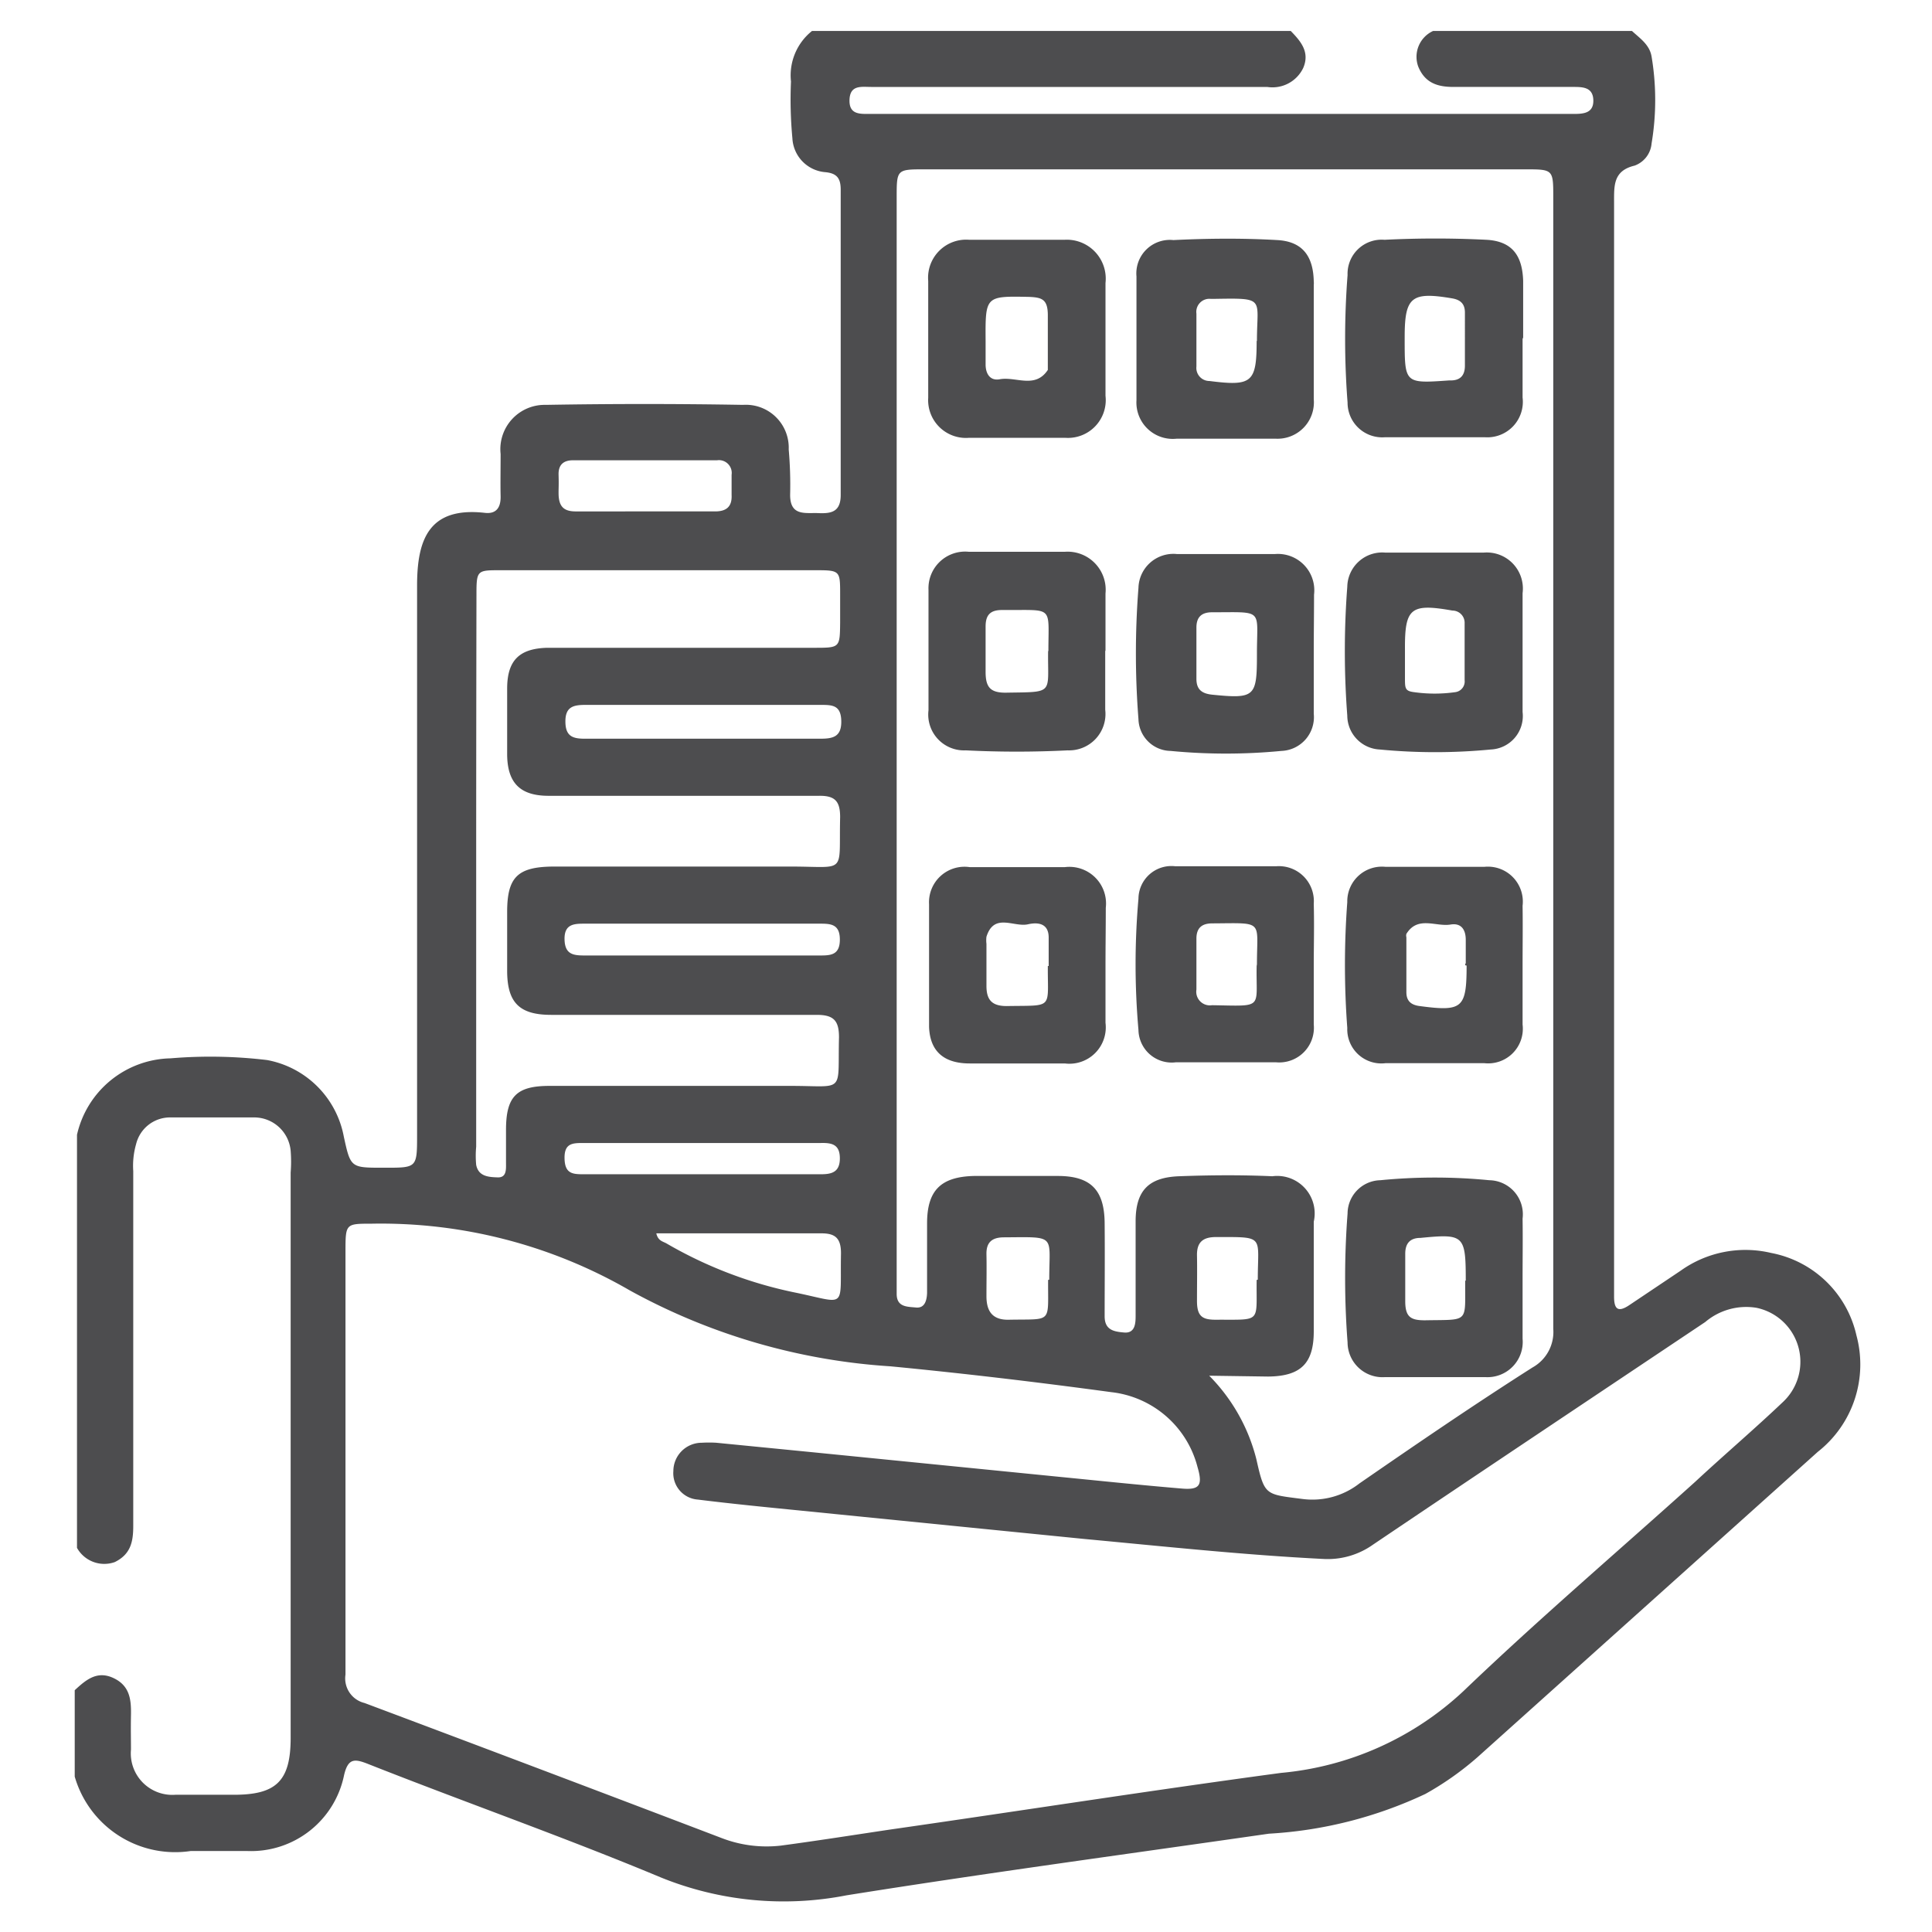 <svg xmlns="http://www.w3.org/2000/svg" id="Layer_1" data-name="Layer 1" viewBox="0 0 68 68"><defs><style>.cls-1{fill:#4d4d4f;}</style></defs><g id="PkWQxk.tif"><path class="cls-1" d="M28.58,1.09H45.43c.35.36.68.74.44,1.3a1.2,1.2,0,0,1-1.27.67c-.24,0-.48,0-.71,0H30.66c-.34,0-.74-.08-.76.45s.37.5.72.5H55.35c.34,0,.74,0,.73-.48s-.4-.47-.74-.47c-1.4,0-2.79,0-4.18,0-.55,0-1-.13-1.24-.71a1,1,0,0,1,.52-1.26h7c.28.26.62.48.69.9a9.24,9.24,0,0,1,0,3.06.91.91,0,0,1-.6.78c-.75.18-.72.7-.72,1.29q0,19,0,38.07v.45c0,.44.14.56.53.3l1.82-1.22a3.92,3.92,0,0,1,3.18-.62,3.8,3.8,0,0,1,3,2.9,3.91,3.91,0,0,1-1.36,4.1L52,61.85a10.6,10.6,0,0,1-1.83,1.29,14.89,14.89,0,0,1-5.51,1.4c-5,.72-9.92,1.38-14.87,2.17a11.5,11.5,0,0,1-6.53-.63c-3.4-1.42-6.88-2.64-10.32-4-.46-.18-.69-.2-.83.4a3.34,3.34,0,0,1-3.4,2.67c-.66,0-1.33,0-2,0a3.68,3.68,0,0,1-4.08-2.62V59.49c.39-.36.78-.7,1.36-.43s.63.76.62,1.3,0,.82,0,1.22a1.46,1.46,0,0,0,1.56,1.59c.69,0,1.37,0,2.06,0,1.48,0,2-.47,2-2V41.27a4.91,4.91,0,0,0,0-.77,1.29,1.29,0,0,0-1.32-1.17c-1,0-1.93,0-2.89,0a1.23,1.23,0,0,0-1.23.94,2.77,2.77,0,0,0-.1.95c0,4.16,0,8.32,0,12.48,0,.55-.08,1-.65,1.28a1.1,1.1,0,0,1-1.33-.5V39.94a3.45,3.45,0,0,1,3.29-2.69,16.8,16.8,0,0,1,3.4.06A3.37,3.37,0,0,1,12.1,40c.24,1.1.24,1.1,1.39,1.1h.07c1.11,0,1.12,0,1.12-1.14,0-6.45,0-12.9,0-19.35,0-1.61.41-2.78,2.38-2.56.41.05.57-.19.56-.59s0-1,0-1.48a1.56,1.56,0,0,1,1.59-1.73q3.47-.06,6.94,0a1.51,1.51,0,0,1,1.61,1.57,14.25,14.25,0,0,1,.05,1.6c0,.76.54.62,1,.64s.78-.05.78-.64q0-5.37,0-10.74c0-.39-.12-.58-.54-.62a1.26,1.26,0,0,1-1.16-1.19,14.55,14.55,0,0,1-.05-2A2,2,0,0,1,28.58,1.09ZM12.16,51.42c0,2.5,0,5,0,7.52a.89.89,0,0,0,.67,1q6.29,2.36,12.56,4.75a4.4,4.4,0,0,0,2.09.27c1.27-.17,2.54-.37,3.81-.56,4.6-.66,9.19-1.38,13.8-2a10.82,10.82,0,0,0,6.42-2.88c2.64-2.53,5.43-4.91,8.16-7.37,1-.93,2.08-1.85,3.09-2.81a1.94,1.94,0,0,0-.94-3.31,2.23,2.23,0,0,0-1.8.5c-3.9,2.61-7.8,5.21-11.7,7.84a2.75,2.75,0,0,1-1.74.5c-2.8-.14-5.59-.44-8.38-.7l-10-1c-1.21-.12-2.43-.24-3.64-.39a.93.93,0,0,1-.86-1,1,1,0,0,1,1-1,4.35,4.35,0,0,1,.51,0l3.45.34,8.63.86c1.42.14,2.85.29,4.28.41.65.06.77-.1.58-.75A3.54,3.54,0,0,0,39.12,49c-2.58-.35-5.18-.66-7.78-.91a21.9,21.9,0,0,1-9.17-2.67,17.49,17.49,0,0,0-9.1-2.35c-.91,0-.91,0-.91,1Zm30.4-3a6.39,6.39,0,0,1,1.66,2.94c.29,1.29.31,1.23,1.63,1.4a2.69,2.69,0,0,0,2-.55c2-1.38,4-2.75,6.09-4.08a1.43,1.43,0,0,0,.73-1.36q0-19.91,0-39.81c0-1,0-1-1-1H32.56c-1,0-1,0-1,1v38c0,.19,0,.38,0,.58,0,.47.37.45.68.48s.38-.25.39-.51c0-.82,0-1.63,0-2.45,0-1.16.48-1.64,1.65-1.67,1,0,2,0,2.95,0,1.17,0,1.64.5,1.65,1.66s0,2.19,0,3.28c0,.48.32.54.69.57s.4-.3.4-.57c0-1.11,0-2.23,0-3.34s.48-1.55,1.53-1.59,2.19-.05,3.28,0A1.32,1.32,0,0,1,46.24,43c0,1.28,0,2.57,0,3.86,0,1.13-.46,1.58-1.61,1.59ZM16.76,30.65v9.71a3.43,3.43,0,0,0,0,.64c.08.41.44.43.76.44s.29-.3.29-.52c0-.38,0-.77,0-1.15,0-1.18.37-1.55,1.53-1.55,2.83,0,5.66,0,8.49,0,1.94,0,1.65.29,1.7-1.71,0-.58-.18-.79-.78-.79-2.16,0-4.33,0-6.49,0H19.4c-1.13,0-1.55-.44-1.55-1.56,0-.69,0-1.37,0-2.06,0-1.23.37-1.59,1.62-1.6,2.79,0,5.58,0,8.36,0,2,0,1.69.3,1.74-1.74,0-.56-.18-.76-.75-.75-1.63,0-3.25,0-4.88,0H19.31c-1,0-1.45-.45-1.46-1.45,0-.77,0-1.54,0-2.32,0-1,.43-1.41,1.4-1.44.66,0,1.33,0,2,0h7.4c.91,0,.91,0,.92-.88v-1c0-.82,0-.85-.83-.85H17.61c-.81,0-.84,0-.84.84Q16.76,25.76,16.76,30.65Zm8-4.65c1.37,0,2.74,0,4.11,0,.44,0,.75-.06.74-.62s-.31-.57-.72-.57q-4.14,0-8.28,0c-.42,0-.71.06-.71.58s.25.61.68.61C21.94,26,23.33,26,24.72,26Zm-2.09-8c.83,0,1.67,0,2.5,0,.4,0,.6-.17.58-.58,0-.24,0-.47,0-.71a.45.45,0,0,0-.51-.51q-2.53,0-5.07,0c-.34,0-.52.16-.51.51s0,.43,0,.64c0,.47.17.66.64.65C21,18,21.83,18,22.63,18Zm2.09,14.51H20.6c-.38,0-.74,0-.73.55s.33.57.73.57h8.23c.39,0,.73,0,.73-.56s-.34-.56-.73-.56Zm0,7.72H20.54c-.38,0-.68,0-.67.54s.28.56.67.56q4.17,0,8.35,0c.38,0,.67-.07.67-.56s-.28-.55-.67-.54Zm-1.66,3.18c.06.26.22.28.35.35a15,15,0,0,0,4.47,1.72c1.93.39,1.64.65,1.68-1.37,0-.55-.22-.71-.73-.7-1.35,0-2.69,0-4,0Zm13.83,1.63c0-1.6.27-1.5-1.59-1.49-.42,0-.63.17-.62.6s0,1,0,1.47.16.85.8.83C37.06,46.42,36.88,46.6,36.89,45.05Zm7.34,0c0-1.56.27-1.5-1.47-1.5-.46,0-.68.18-.67.65s0,1.07,0,1.6.18.66.65.66C44.43,46.44,44.21,46.59,44.23,45.05Z"></path><path class="cls-1" d="M46.24,12c0,.68,0,1.37,0,2.05a1.28,1.28,0,0,1-1.35,1.39c-1.15,0-2.31,0-3.47,0A1.28,1.28,0,0,1,40,14.09c0-1.45,0-2.91,0-4.36A1.18,1.18,0,0,1,41.3,8.45c1.22-.06,2.44-.07,3.66,0,.88.05,1.26.56,1.28,1.45a.62.62,0,0,1,0,.13V12Zm-2,0c0-1.53.33-1.51-1.55-1.48h-.07a.46.46,0,0,0-.51.52v1.86a.46.46,0,0,0,.46.51C44.06,13.6,44.23,13.47,44.23,12Z"></path><path class="cls-1" d="M46.24,23c0,.7,0,1.41,0,2.12a1.19,1.19,0,0,1-1.14,1.31,20.33,20.33,0,0,1-3.9,0,1.15,1.15,0,0,1-1.13-1.12,29.69,29.69,0,0,1,0-4.62,1.23,1.23,0,0,1,1.35-1.19c1.15,0,2.31,0,3.46,0a1.28,1.28,0,0,1,1.37,1.43C46.25,21.58,46.24,22.26,46.24,23Zm-2,0c0-1.59.26-1.45-1.58-1.45-.37,0-.55.17-.55.54v1.8c0,.37.18.52.55.56,1.5.15,1.58.08,1.58-1.39Z"></path><path class="cls-1" d="M53.59,22.94c0,.71,0,1.41,0,2.12a1.18,1.18,0,0,1-1.12,1.32,20.43,20.43,0,0,1-3.91,0,1.2,1.2,0,0,1-1.14-1.19,29.92,29.92,0,0,1,0-4.54,1.23,1.23,0,0,1,1.34-1.2c1.15,0,2.31,0,3.46,0a1.27,1.27,0,0,1,1.37,1.43c0,.68,0,1.37,0,2.05Zm-4.14-.08c0,.32,0,.64,0,1s0,.46.31.5a5.17,5.17,0,0,0,1.47,0,.38.38,0,0,0,.32-.42c0-.66,0-1.33,0-2a.43.43,0,0,0-.43-.45C49.65,21.23,49.44,21.4,49.45,22.86Z"></path><path class="cls-1" d="M53.59,11.93c0,.69,0,1.37,0,2.06a1.25,1.25,0,0,1-1.32,1.4c-1.18,0-2.36,0-3.53,0a1.22,1.22,0,0,1-1.31-1.22,29.26,29.26,0,0,1,0-4.49,1.2,1.2,0,0,1,1.3-1.24,35.82,35.82,0,0,1,3.59,0c.89.05,1.26.54,1.29,1.44v2Zm-4.15,0c0,1.57,0,1.57,1.56,1.46h.06c.35,0,.5-.19.5-.52V11c0-.3-.15-.45-.46-.5-1.42-.24-1.66-.05-1.66,1.36Z"></path><path class="cls-1" d="M53.59,45c0,.71,0,1.42,0,2.12a1.24,1.24,0,0,1-1.31,1.35c-1.18,0-2.36,0-3.53,0a1.23,1.23,0,0,1-1.32-1.22,29.92,29.92,0,0,1,0-4.54,1.18,1.18,0,0,1,1.15-1.17,19.71,19.71,0,0,1,3.84,0,1.2,1.2,0,0,1,1.17,1.35C53.6,43.58,53.59,44.29,53.59,45Zm-2,.08c0-1.61-.06-1.66-1.59-1.51-.37,0-.54.19-.54.56,0,.56,0,1.11,0,1.67s.2.67.69.67C51.73,46.44,51.56,46.59,51.57,45.07Z"></path><path class="cls-1" d="M38.91,11.93c0,.66,0,1.33,0,2a1.33,1.33,0,0,1-1.41,1.48c-1.13,0-2.27,0-3.4,0A1.33,1.33,0,0,1,32.67,14q0-2.06,0-4.11a1.34,1.34,0,0,1,1.45-1.45c1.11,0,2.23,0,3.34,0a1.37,1.37,0,0,1,1.45,1.52v2Zm-4.22,0c0,.3,0,.6,0,.9s.14.58.49.52c.57-.11,1.25.35,1.7-.33,0-.06,0-.16,0-.25,0-.56,0-1.11,0-1.67s-.2-.63-.65-.65C34.68,10.42,34.68,10.41,34.69,12Z"></path><path class="cls-1" d="M38.9,22.92c0,.69,0,1.37,0,2.06a1.28,1.28,0,0,1-1.32,1.43,35.82,35.82,0,0,1-3.59,0A1.26,1.26,0,0,1,32.68,25c0-1.41,0-2.83,0-4.24a1.29,1.29,0,0,1,1.41-1.34c1.13,0,2.27,0,3.4,0a1.34,1.34,0,0,1,1.42,1.47v2Zm-2,0c0-1.61.2-1.44-1.5-1.45h-.13c-.41,0-.58.17-.58.58s0,1.06,0,1.6.17.73.7.73C37.13,24.35,36.87,24.45,36.89,22.91Z"></path><path class="cls-1" d="M46.24,34c0,.68,0,1.37,0,2.06a1.22,1.22,0,0,1-1.32,1.33q-1.77,0-3.54,0a1.17,1.17,0,0,1-1.31-1.14,26.4,26.4,0,0,1,0-4.62,1.16,1.16,0,0,1,1.3-1.14q1.77,0,3.54,0a1.23,1.23,0,0,1,1.33,1.32C46.26,32.56,46.24,33.29,46.24,34Zm-2-.06c0-1.57.27-1.45-1.57-1.44-.37,0-.56.16-.56.54v1.79a.48.48,0,0,0,.55.55C44.51,35.41,44.2,35.52,44.23,34Z"></path><path class="cls-1" d="M53.59,34c0,.69,0,1.37,0,2.06a1.22,1.22,0,0,1-1.35,1.36c-1.15,0-2.31,0-3.47,0a1.2,1.2,0,0,1-1.35-1.24,29.78,29.78,0,0,1,0-4.43,1.22,1.22,0,0,1,1.35-1.24c1.16,0,2.32,0,3.47,0a1.23,1.23,0,0,1,1.35,1.37C53.6,32.58,53.59,33.28,53.59,34Zm-2-.08h0v-.84c0-.36-.16-.6-.53-.54-.52.09-1.16-.32-1.56.33a.23.23,0,0,0,0,.12v1.93c0,.3.15.45.47.49,1.5.2,1.65.08,1.65-1.43C51.56,34,51.57,33.93,51.57,33.91Z"></path><path class="cls-1" d="M38.91,34c0,.66,0,1.33,0,2a1.28,1.28,0,0,1-1.43,1.43c-1.12,0-2.23,0-3.35,0-.9,0-1.4-.42-1.43-1.29,0-1.44,0-2.88,0-4.31a1.25,1.25,0,0,1,1.43-1.31c1.12,0,2.23,0,3.35,0a1.29,1.29,0,0,1,1.44,1.43C38.92,32.61,38.91,33.3,38.91,34Zm-2,0c0-.32,0-.64,0-1,0-.52-.4-.54-.72-.47-.5.12-1.2-.42-1.47.44a1,1,0,0,0,0,.25c0,.49,0,1,0,1.48s.18.71.71.71C37.1,35.38,36.87,35.54,36.88,34Z"></path></g></svg>